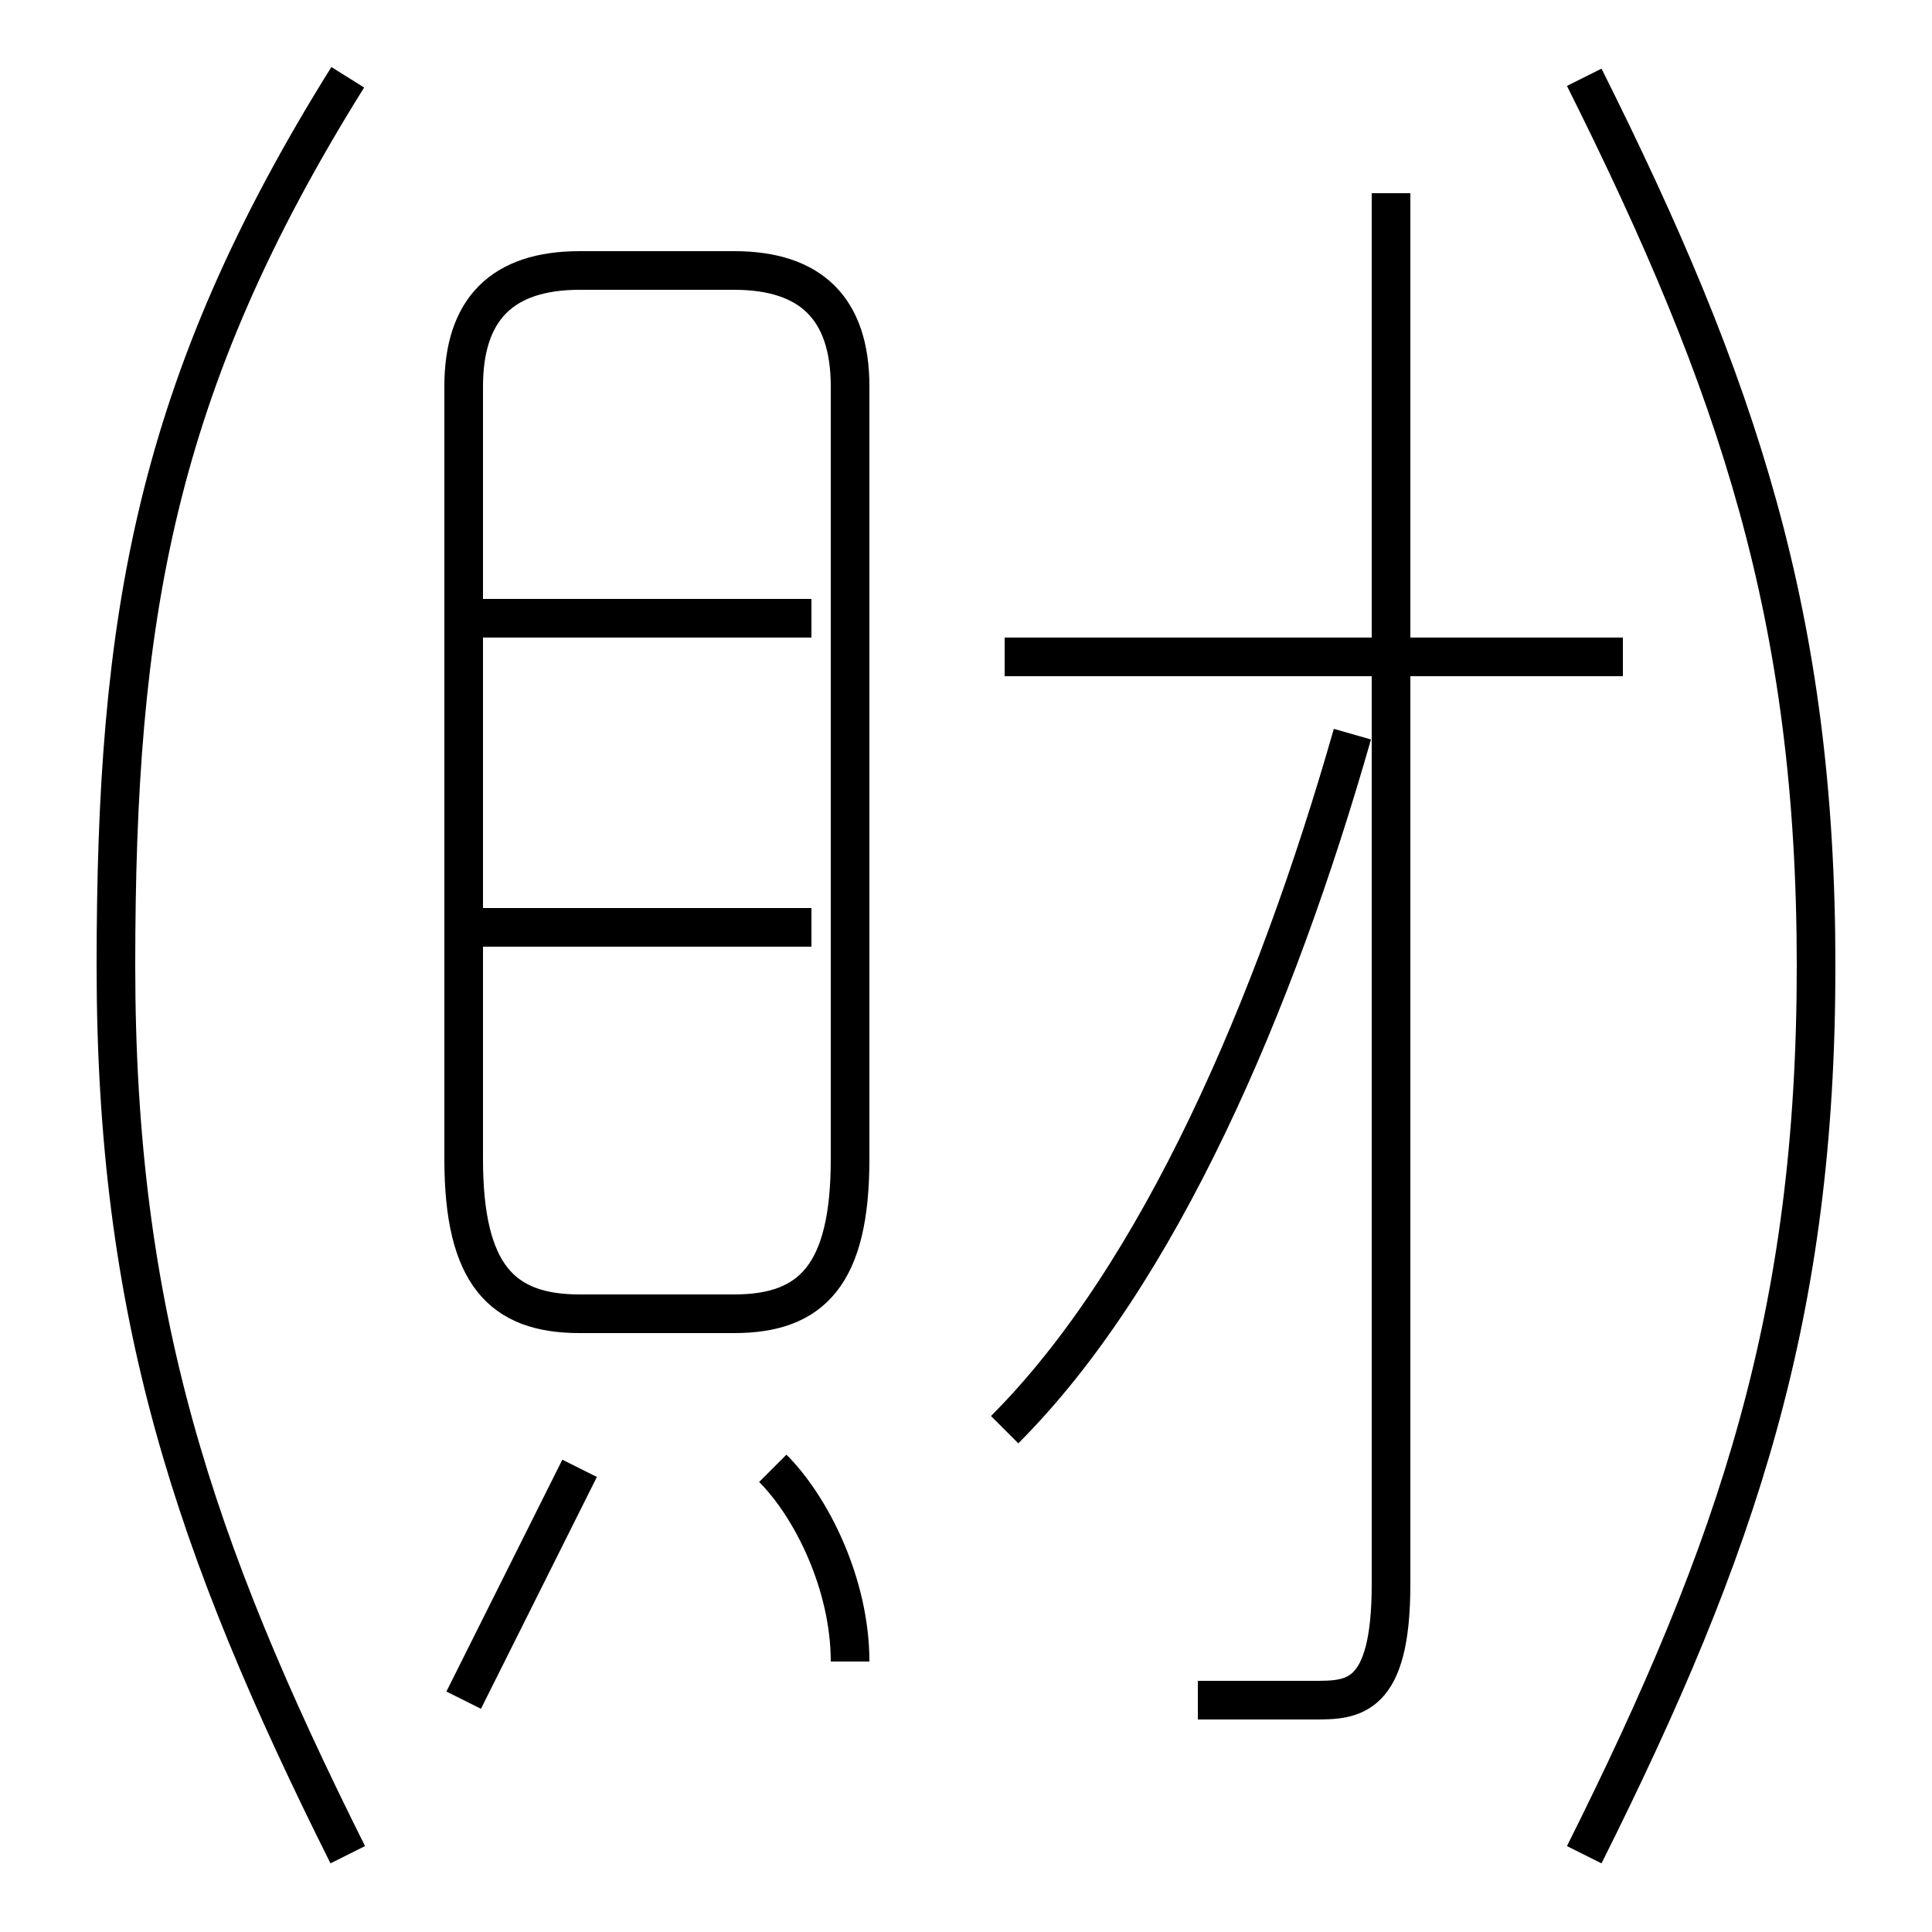<?xml version='1.0' encoding='utf8'?>
<svg viewBox="0.0 -6.0 50.0 50.0" version="1.1" xmlns="http://www.w3.org/2000/svg">
<rect x="0.0" y="-6.0" width="50.0" height="50.0" fill="#808080" stroke="none"/>
<rect x="-1000" y="-1000" width="2000" height="2000" stroke="white" fill="white"/>
<g style="fill:white;stroke:#000000;  stroke-width:1">
<path d="M 12 0 C 13 -2 14 -4 15 -6 M 22 -1 C 22 -3 21 -5 20 -6 M 9 4 C 5 -4 3 -10 3 -19 C 3 -28 4 -34 9 -42 M 21 -20 L 12 -20 M 22 -14 L 22 -34 C 22 -36 21 -37 19 -37 L 15 -37 C 13 -37 12 -36 12 -34 L 12 -14 C 12 -11 13 -10 15 -10 L 19 -10 C 21 -10 22 -11 22 -14 Z M 26 -7 C 30 -11 33 -18 35 -25 M 21 -28 L 12 -28 M 31 0 C 32 0 32 0 34 0 C 35 0 36 0 36 -3 L 36 -39 M 42 -27 L 26 -27 M 41 4 C 45 -4 47 -10 47 -19 C 47 -28 45 -34 41 -42" transform="translate(0.0 38.0)" />
</g>
</svg>